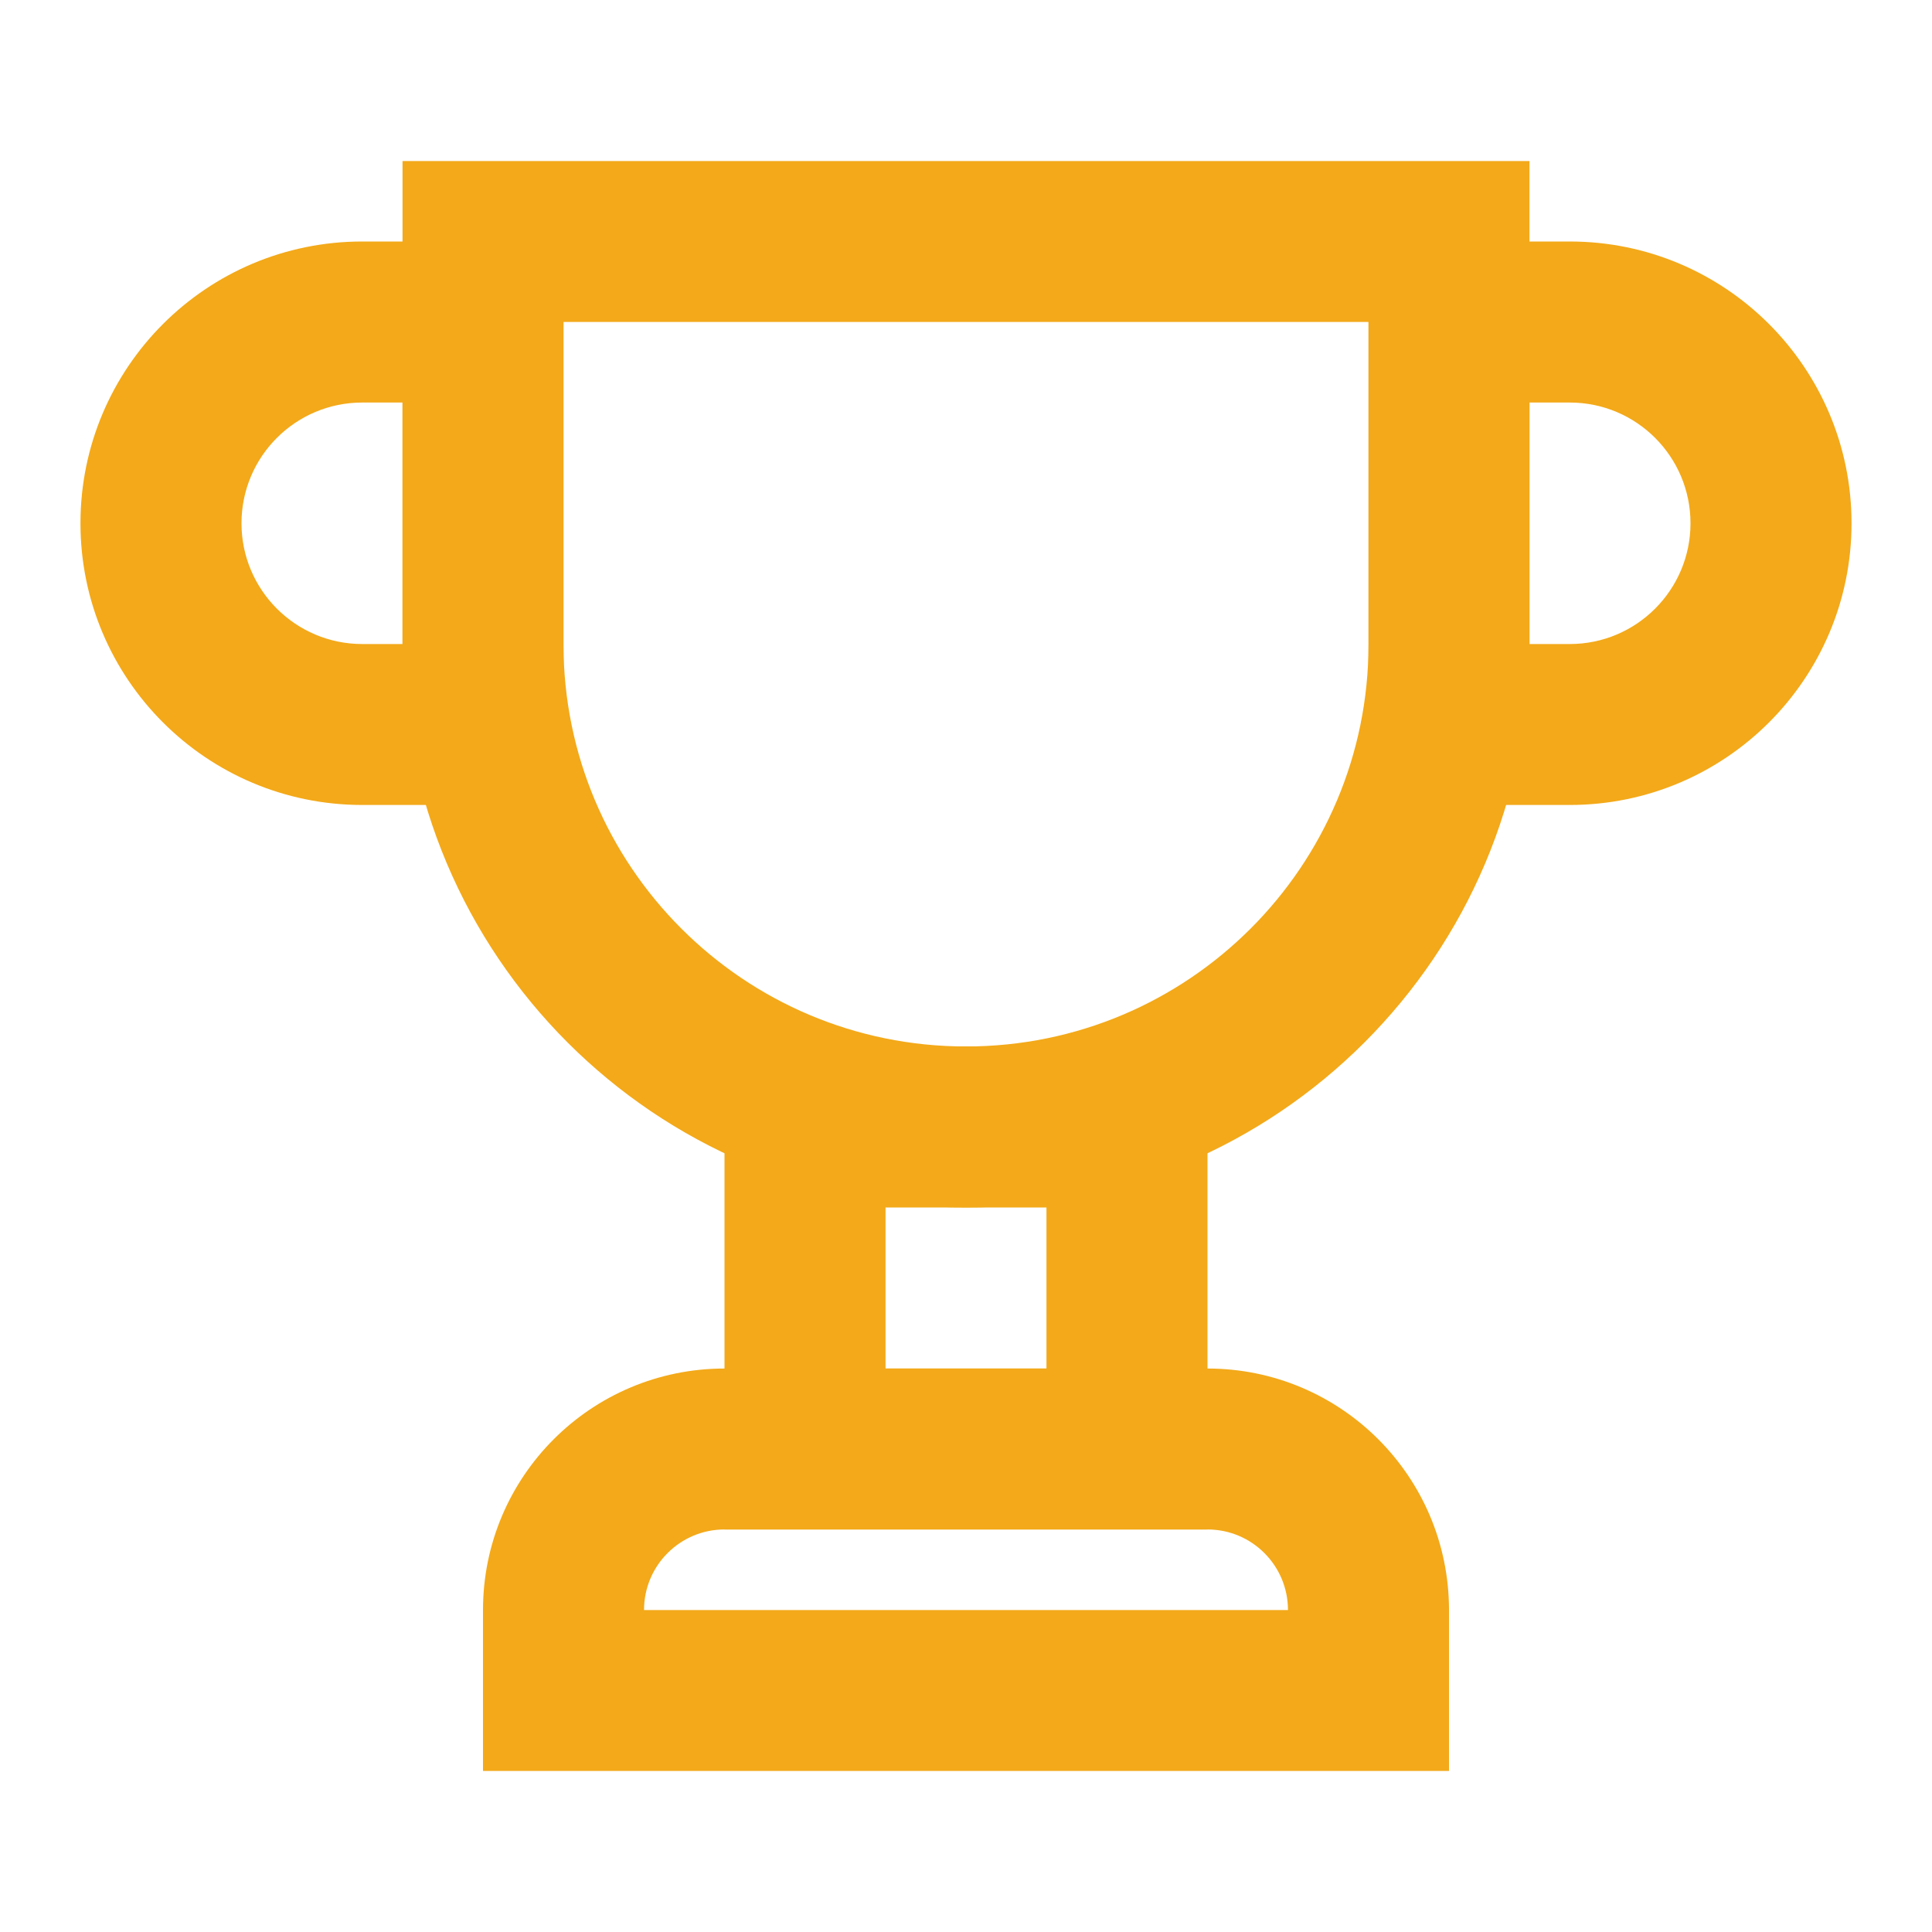 <svg width="20" height="20" viewBox="0 0 20 20" fill="none" xmlns="http://www.w3.org/2000/svg">
<path fill-rule="evenodd" clip-rule="evenodd" d="M14.167 3.333H5.833V6.667C5.833 8.968 7.699 10.833 10 10.833C12.301 10.833 14.167 8.968 14.167 6.667V3.333ZM4.167 1.667V6.667C4.167 9.888 6.778 12.5 10 12.5C13.222 12.5 15.833 9.888 15.833 6.667V1.667H4.167Z" fill="#F3A919"/>
<path fill-rule="evenodd" clip-rule="evenodd" d="M15.833 4.167L15.833 6.667L16.25 6.667C16.94 6.667 17.5 6.107 17.5 5.417C17.5 4.726 16.94 4.167 16.25 4.167L15.833 4.167ZM14.167 8.333L16.25 8.333C17.861 8.333 19.167 7.027 19.167 5.417C19.167 3.806 17.861 2.5 16.25 2.5L14.167 2.5L14.167 8.333Z" fill="#F3A919"/>
<path fill-rule="evenodd" clip-rule="evenodd" d="M4.167 4.167L4.167 6.667L3.75 6.667C3.06 6.667 2.5 6.107 2.5 5.417C2.5 4.726 3.06 4.167 3.75 4.167L4.167 4.167ZM5.833 8.333L3.75 8.333C2.139 8.333 0.833 7.027 0.833 5.417C0.833 3.806 2.139 2.5 3.75 2.5L5.833 2.5L5.833 8.333Z" fill="#F3A919"/>
<path fill-rule="evenodd" clip-rule="evenodd" d="M12.5 15.833H7.5C7.04 15.833 6.667 16.206 6.667 16.667L13.333 16.667C13.333 16.206 12.96 15.833 12.5 15.833ZM7.5 14.167C6.119 14.167 5 15.286 5 16.667V18.333H15V16.667C15 15.286 13.881 14.167 12.5 14.167H7.5Z" fill="#F3A919"/>
<path fill-rule="evenodd" clip-rule="evenodd" d="M10.833 12.5H9.167V14.167H10.833V12.5ZM7.5 10.833V15.833H12.5V10.833H7.5Z" fill="#F3A919"/>
</svg>
